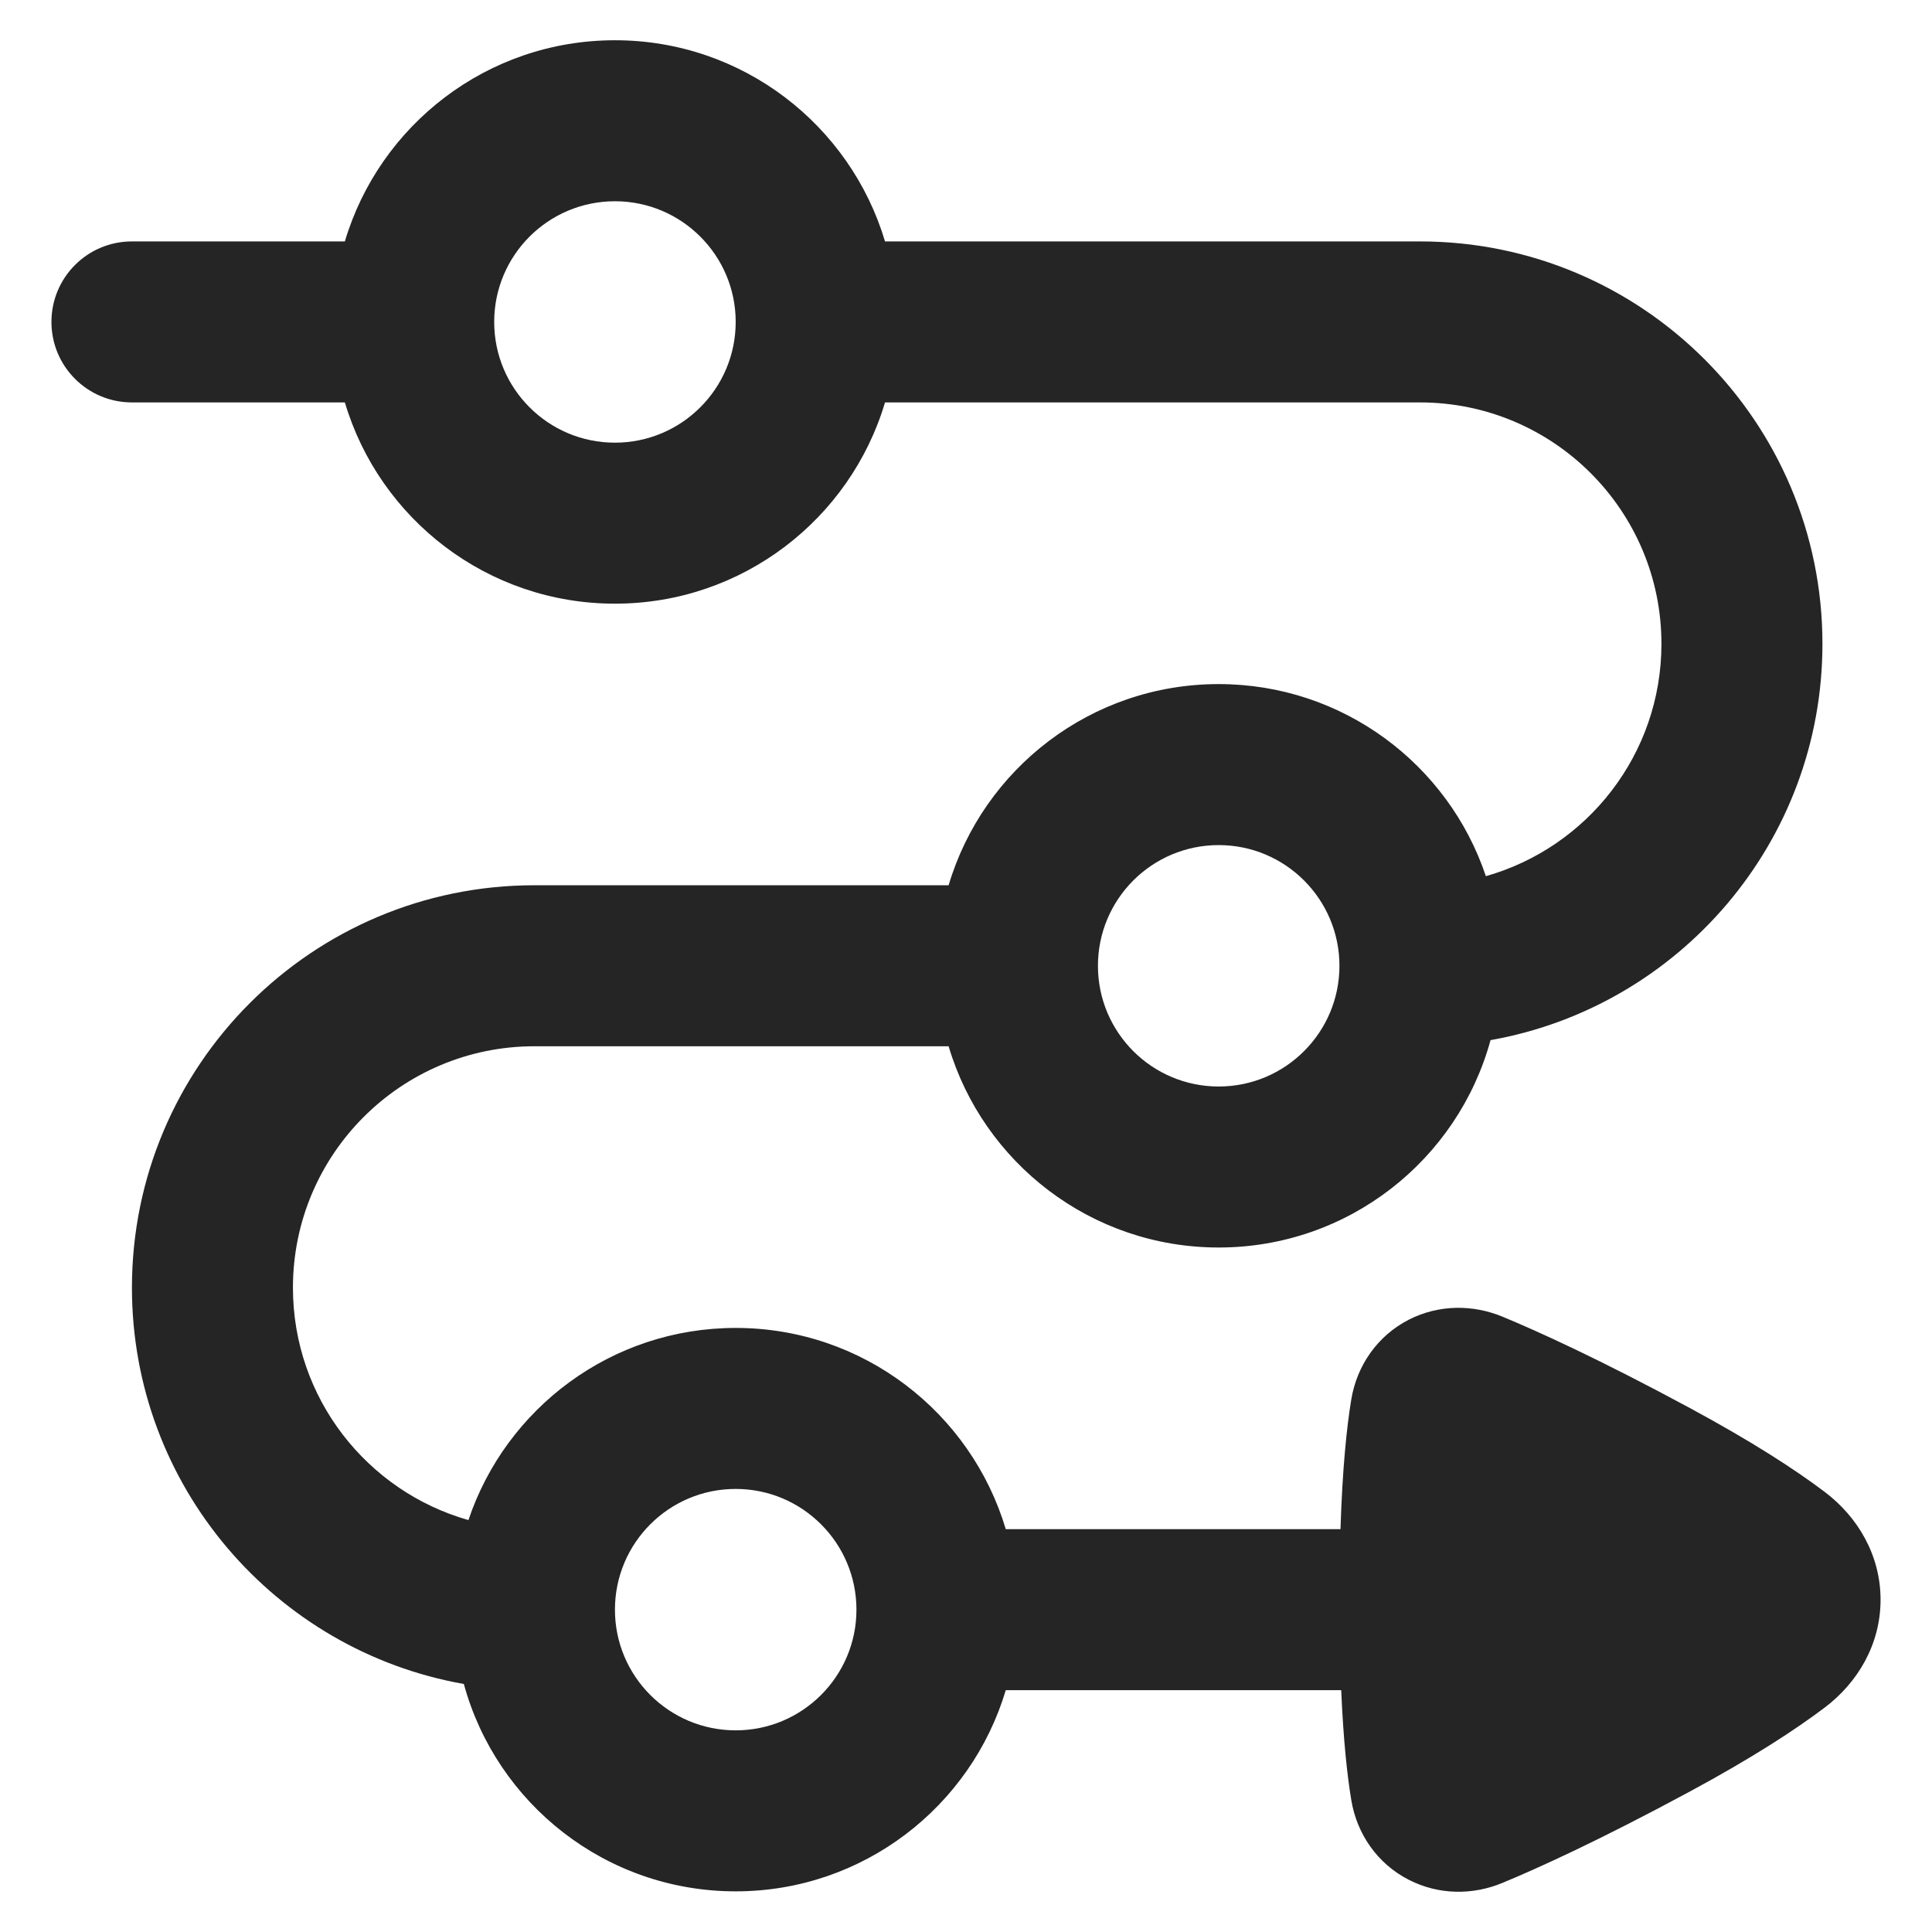 <svg width="24" height="24" viewBox="0 0 24 24" fill="none" xmlns="http://www.w3.org/2000/svg">
<path fill-rule="evenodd" clip-rule="evenodd" d="M7.639 2.5C6.81 2.5 6.139 3.172 6.139 3.999C6.139 4.827 6.81 5.499 7.639 5.499C8.467 5.499 9.139 4.827 9.139 3.999C9.139 3.172 8.467 2.5 7.639 2.5ZM1.639 4.999H4.284C4.714 6.445 6.053 7.499 7.639 7.499C9.224 7.499 10.564 6.445 10.994 4.999H17.639C19.296 4.999 20.639 6.342 20.639 7.998C20.639 9.37 19.717 10.528 18.458 10.884C17.993 9.497 16.682 8.498 15.139 8.498C13.553 8.498 12.214 9.552 11.784 10.997H6.639C3.877 10.997 1.639 13.235 1.639 15.996C1.639 18.459 3.419 20.505 5.762 20.919C6.167 22.404 7.526 23.495 9.139 23.495C10.724 23.495 12.063 22.441 12.494 20.996H16.661C16.688 21.622 16.736 22.058 16.786 22.361C16.856 22.784 17.112 23.152 17.498 23.35C17.876 23.545 18.302 23.541 18.664 23.39C19.108 23.206 19.867 22.862 20.996 22.253C21.768 21.836 22.299 21.49 22.666 21.213C23.077 20.903 23.361 20.427 23.361 19.873C23.361 19.319 23.078 18.843 22.666 18.532C22.299 18.255 21.768 17.91 20.996 17.493C19.867 16.884 19.108 16.54 18.664 16.356C18.302 16.206 17.876 16.201 17.498 16.395C17.112 16.594 16.856 16.962 16.786 17.385C16.73 17.726 16.676 18.236 16.652 18.996H12.494C12.063 17.55 10.724 16.496 9.139 16.496C7.595 16.496 6.285 17.495 5.819 18.883C4.561 18.526 3.639 17.369 3.639 15.996C3.639 14.34 4.982 12.997 6.639 12.997H11.784C12.214 14.443 13.553 15.497 15.139 15.497C16.752 15.497 18.11 14.406 18.516 12.921C20.859 12.506 22.639 10.46 22.639 7.998C22.639 5.237 20.4 2.999 17.639 2.999H10.994C10.563 1.554 9.224 0.5 7.639 0.5C6.053 0.5 4.714 1.554 4.284 2.999H1.639C1.086 2.999 0.639 3.447 0.639 3.999C0.639 4.551 1.086 4.999 1.639 4.999ZM7.639 19.996C7.639 19.168 8.31 18.496 9.139 18.496C9.967 18.496 10.639 19.168 10.639 19.996C10.639 20.823 9.967 21.495 9.139 21.495C8.31 21.495 7.639 20.823 7.639 19.996ZM15.139 10.498C14.31 10.498 13.639 11.17 13.639 11.998C13.639 12.825 14.31 13.497 15.139 13.497C15.967 13.497 16.639 12.825 16.639 11.998C16.639 11.17 15.967 10.498 15.139 10.498Z" fill="#252525"/>
</svg>
